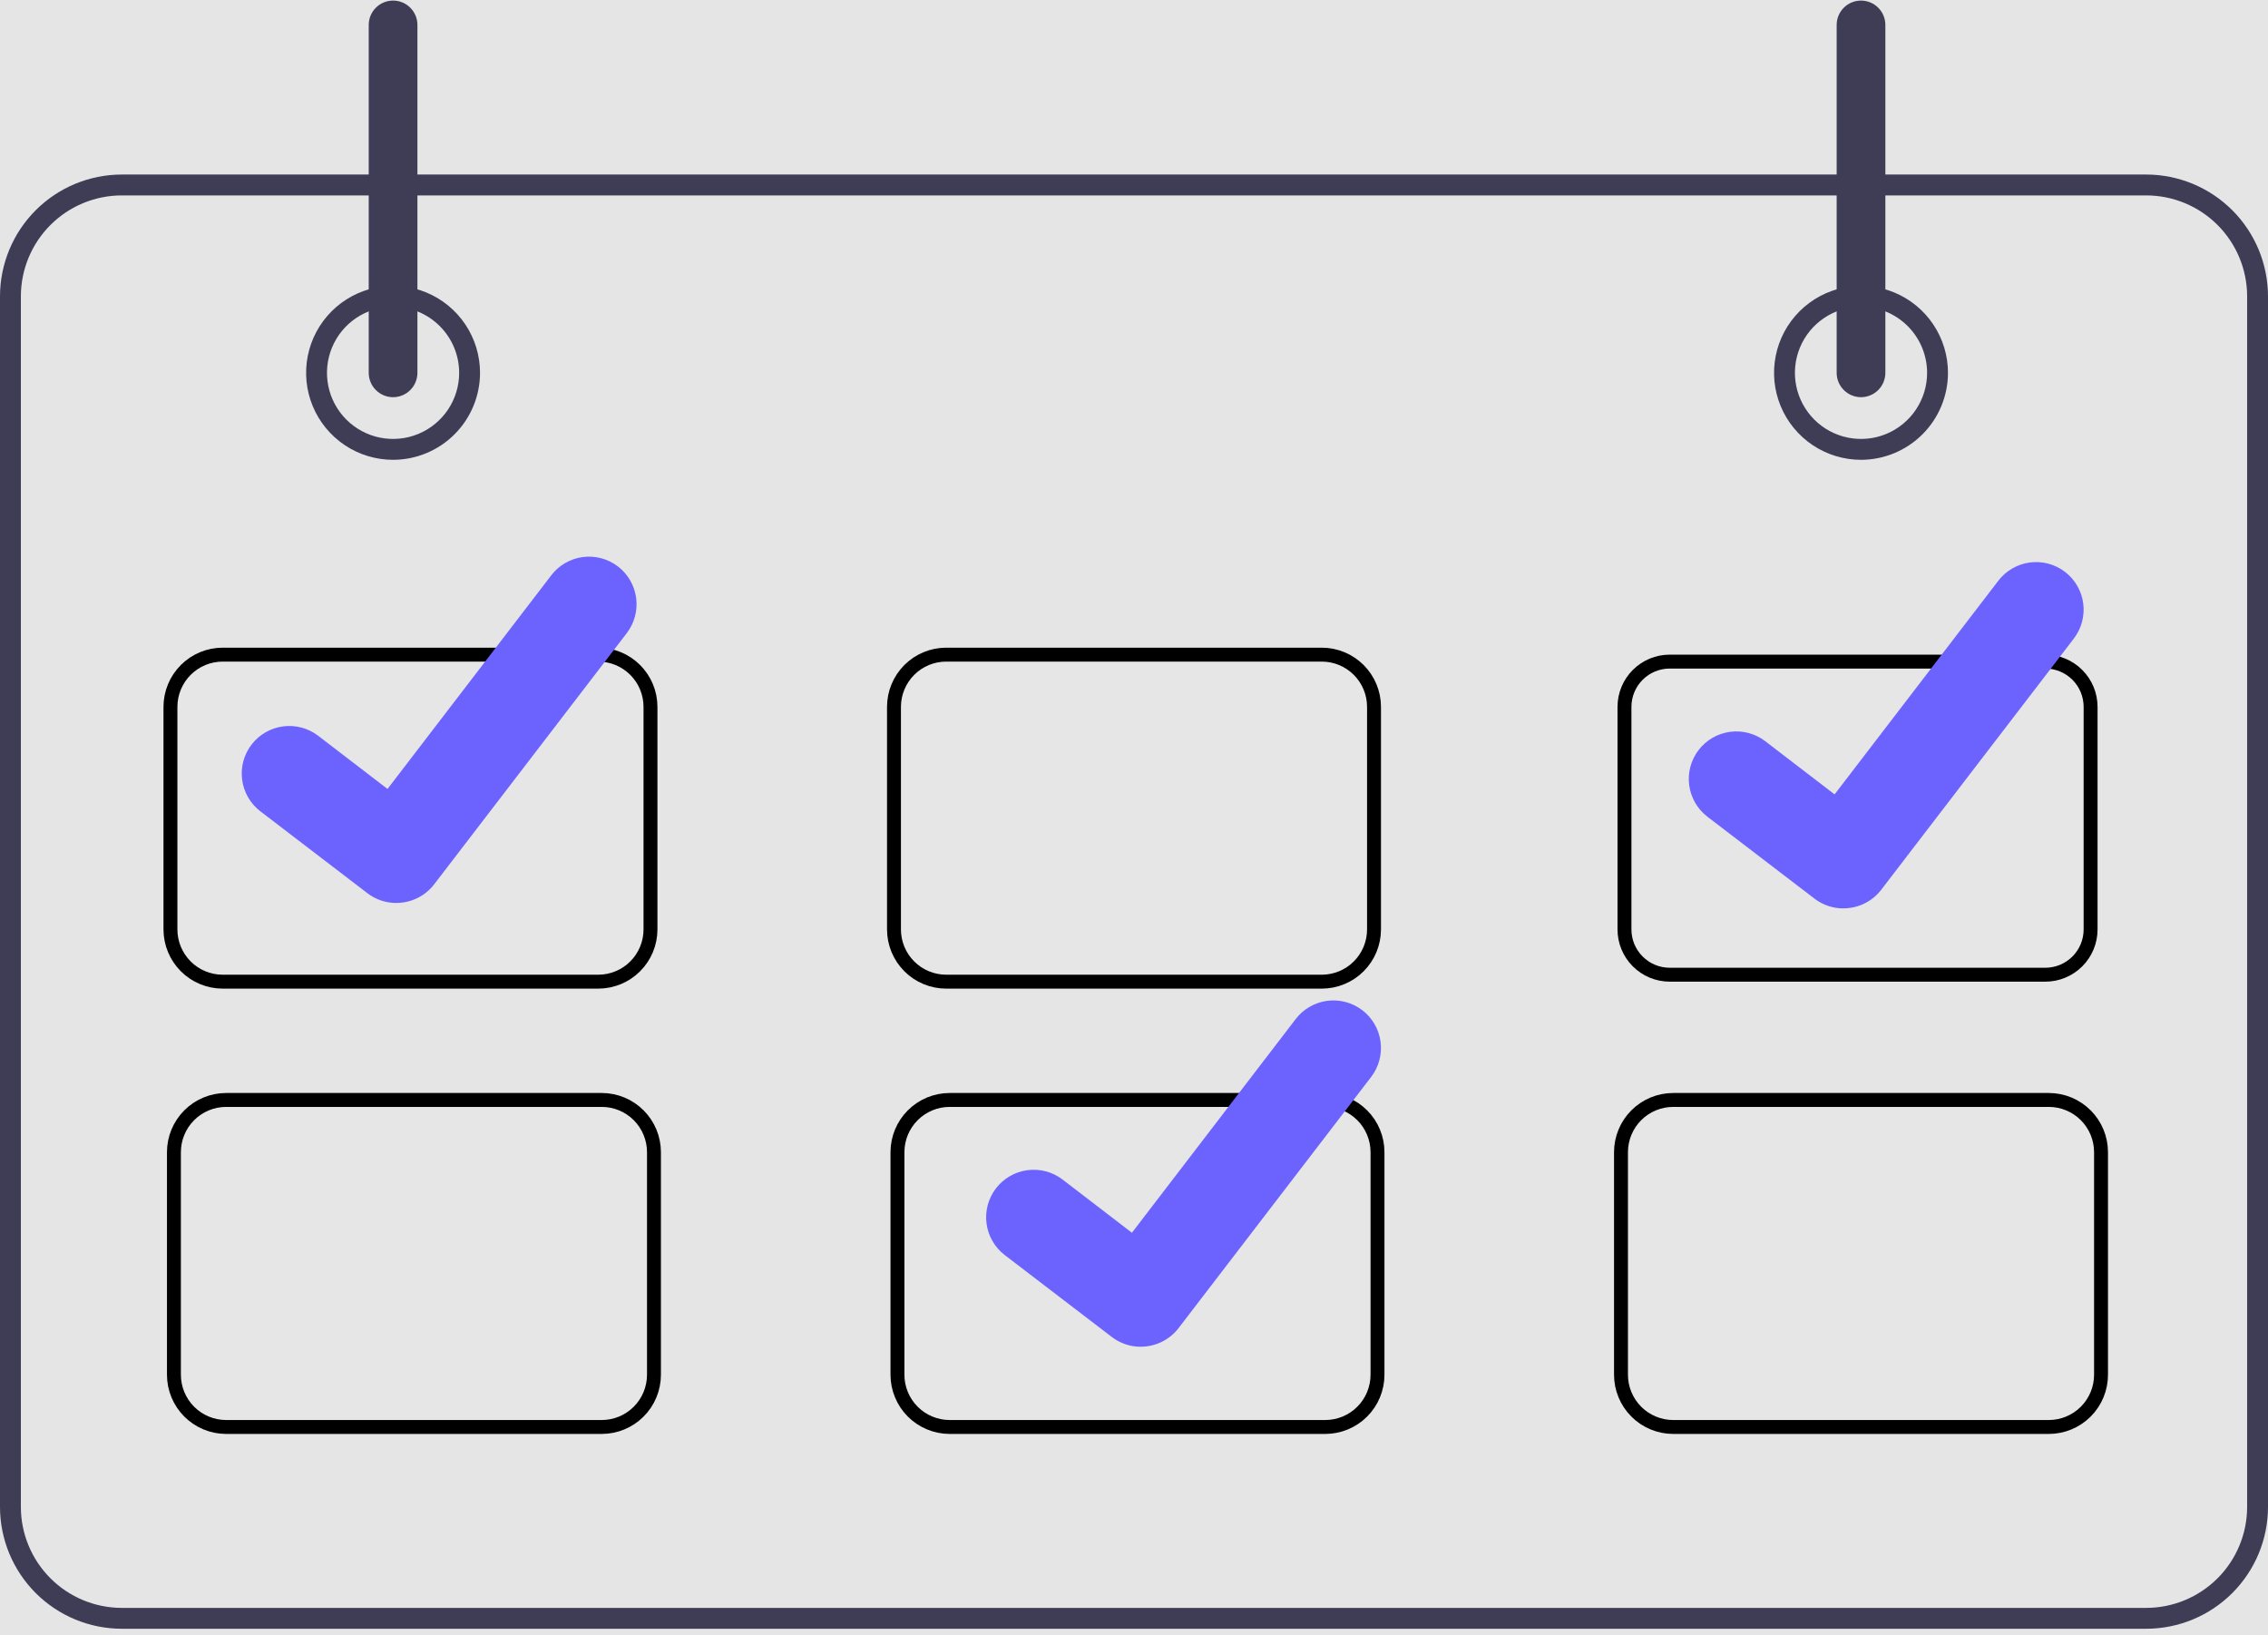 <svg width="326" height="235" viewBox="0 0 326 235" fill="none" xmlns="http://www.w3.org/2000/svg">
<rect width="326" height="235" fill="#E5E5E5"/>
<path id="almanaque" d="M308.5 234.084H17.5C12.86 234.078 8.412 232.233 5.131 228.952C1.851 225.671 0.005 221.223 0 216.584V42.584C0.005 37.944 1.851 33.496 5.131 30.215C8.412 26.934 12.86 25.089 17.5 25.084H308.5C313.14 25.089 317.588 26.934 320.869 30.215C324.149 33.496 325.995 37.944 326 42.584V216.584C325.995 221.223 324.149 225.671 320.869 228.952C317.588 232.233 313.14 234.078 308.5 234.084ZM17.5 28.084C13.656 28.088 9.97 29.617 7.252 32.335C4.534 35.054 3.004 38.739 3 42.584V216.584C3.004 220.428 4.534 224.113 7.252 226.832C9.97 229.55 13.656 231.079 17.5 231.084H308.5C312.344 231.079 316.03 229.55 318.748 226.832C321.466 224.113 322.996 220.428 323 216.584V42.584C322.996 38.739 321.466 35.054 318.748 32.335C316.03 29.617 312.344 28.088 308.5 28.084H17.5Z" fill="#3F3D56"/>
<path id="left-circle" d="M56.5 66.084C54.028 66.084 51.611 65.35 49.555 63.977C47.5 62.603 45.898 60.651 44.952 58.367C44.005 56.083 43.758 53.57 44.24 51.145C44.722 48.72 45.913 46.493 47.661 44.745C49.409 42.997 51.637 41.806 54.061 41.324C56.486 40.842 58.999 41.089 61.284 42.035C63.568 42.981 65.52 44.583 66.893 46.639C68.267 48.695 69 51.111 69 53.584C68.996 56.898 67.678 60.075 65.335 62.418C62.991 64.762 59.814 66.08 56.5 66.084V66.084ZM56.5 44.084C54.621 44.084 52.784 44.641 51.222 45.685C49.66 46.728 48.442 48.212 47.723 49.948C47.004 51.684 46.816 53.594 47.182 55.437C47.549 57.28 48.454 58.972 49.782 60.301C51.111 61.63 52.804 62.535 54.647 62.901C56.489 63.268 58.4 63.08 60.136 62.361C61.871 61.641 63.355 60.424 64.399 58.861C65.443 57.299 66 55.462 66 53.584C65.997 51.065 64.995 48.65 63.214 46.869C61.433 45.088 59.019 44.087 56.5 44.084Z" fill="#3F3D56"/>
<path id="right-circle" d="M267.5 66.084C265.028 66.084 262.611 65.35 260.555 63.977C258.5 62.603 256.898 60.651 255.951 58.367C255.005 56.083 254.758 53.57 255.24 51.145C255.723 48.72 256.913 46.493 258.661 44.745C260.409 42.997 262.637 41.806 265.061 41.324C267.486 40.842 269.999 41.089 272.284 42.035C274.568 42.981 276.52 44.583 277.893 46.639C279.267 48.695 280 51.111 280 53.584C279.996 56.898 278.678 60.075 276.335 62.418C273.991 64.762 270.814 66.08 267.5 66.084V66.084ZM267.5 44.084C265.621 44.084 263.784 44.641 262.222 45.685C260.66 46.728 259.442 48.212 258.723 49.948C258.004 51.684 257.816 53.594 258.183 55.437C258.549 57.28 259.454 58.972 260.782 60.301C262.111 61.63 263.804 62.535 265.647 62.901C267.489 63.268 269.4 63.08 271.136 62.361C272.871 61.641 274.355 60.424 275.399 58.861C276.443 57.299 277 55.462 277 53.584C276.997 51.065 275.995 48.65 274.214 46.869C272.433 45.088 270.019 44.087 267.5 44.084V44.084Z" fill="#3F3D56"/>
<path id="square-1" d="M26.7 138.884C25.294 137.478 24.503 135.572 24.5 133.583V101.584C24.503 99.596 25.294 97.689 26.7 96.283C28.106 94.877 30.012 94.086 32.001 94.084H85.999C87.988 94.086 89.894 94.877 91.3 96.283C92.707 97.689 93.498 99.596 93.5 101.585V133.582C93.498 135.571 92.707 137.478 91.3 138.884C89.894 140.29 87.987 141.081 85.999 141.084H32.001C30.012 141.081 28.106 140.29 26.7 138.884Z" fill="#E6E6E6" stroke="black" stroke-width="2"/>
<path id="square-2" d="M130.7 138.884C129.294 137.478 128.503 135.572 128.5 133.583V101.584C128.503 99.596 129.294 97.689 130.7 96.283C132.106 94.877 134.012 94.086 136.001 94.084H189.999C191.988 94.086 193.894 94.877 195.3 96.283C196.707 97.689 197.498 99.596 197.5 101.585V133.582C197.498 135.571 196.707 137.478 195.3 138.884C193.894 140.29 191.988 141.081 189.999 141.084H136.001C134.012 141.081 132.106 140.29 130.7 138.884Z" fill="#E6E6E6" stroke="black" stroke-width="2"/>
<path id="square-3" d="M235.406 96.99C236.625 95.771 238.277 95.086 240.001 95.084H293.999C295.723 95.086 297.375 95.771 298.594 96.99C299.813 98.209 300.498 99.861 300.5 101.585V133.583C300.498 135.306 299.813 136.959 298.594 138.177C297.375 139.396 295.723 140.082 293.999 140.084H240.001C238.277 140.082 236.625 139.396 235.406 138.177C234.188 136.959 233.502 135.306 233.5 133.583V101.584C233.502 99.861 234.188 98.209 235.406 96.99Z" fill="#E6E6E6" stroke="black" stroke-width="2"/>
<path id="square-4" d="M27.2 202.884C25.794 201.478 25.003 199.572 25 197.583V165.584C25.003 163.596 25.794 161.689 27.2 160.283C28.606 158.877 30.512 158.086 32.501 158.084H86.499C88.488 158.086 90.394 158.877 91.8 160.283C93.207 161.69 93.998 163.596 94 165.585V197.582C93.998 199.571 93.207 201.478 91.8 202.884C90.394 204.29 88.487 205.081 86.499 205.084H32.501C30.512 205.081 28.606 204.29 27.2 202.884Z" fill="#E6E6E6" stroke="black" stroke-width="2"/>
<path id="square-5" d="M131.2 202.884C129.794 201.478 129.003 199.572 129 197.583V165.584C129.003 163.596 129.794 161.689 131.2 160.283C132.606 158.877 134.512 158.086 136.501 158.084H190.499C192.488 158.086 194.394 158.877 195.8 160.283C197.207 161.69 197.998 163.596 198 165.585V197.582C197.998 199.571 197.207 201.478 195.8 202.884C194.394 204.29 192.488 205.081 190.499 205.084H136.501C134.512 205.081 132.606 204.29 131.2 202.884Z" fill="#E6E6E6" stroke="black" stroke-width="2"/>
<path id="square-6" d="M235.2 202.884C233.794 201.478 233.003 199.572 233 197.583V165.584C233.003 163.596 233.794 161.689 235.2 160.283C236.606 158.877 238.512 158.086 240.501 158.084H294.499C296.488 158.086 298.394 158.877 299.8 160.283C301.207 161.69 301.998 163.596 302 165.585V197.582C301.998 199.571 301.207 201.478 299.8 202.884C298.394 204.29 296.488 205.081 294.499 205.084H240.501C238.512 205.081 236.606 204.29 235.2 202.884Z" fill="#E6E6E6" stroke="black" stroke-width="2"/>
<path id="left-line" d="M56.5 57.084C55.572 57.083 54.682 56.713 54.026 56.057C53.37 55.401 53.001 54.511 53 53.584V3.584C53 2.655 53.369 1.765 54.025 1.109C54.681 0.452 55.572 0.084 56.5 0.084C57.428 0.084 58.319 0.452 58.975 1.109C59.631 1.765 60 2.655 60 3.584V53.584C59.999 54.511 59.63 55.401 58.974 56.057C58.318 56.713 57.428 57.083 56.5 57.084V57.084Z" fill="#3F3D56"/>
<path id="right-line" d="M267.5 57.084C266.572 57.083 265.683 56.713 265.026 56.057C264.37 55.401 264.001 54.511 264 53.584V3.584C264 2.655 264.369 1.765 265.025 1.109C265.682 0.452 266.572 0.084 267.5 0.084C268.428 0.084 269.318 0.452 269.975 1.109C270.631 1.765 271 2.655 271 3.584V53.584C270.999 54.511 270.63 55.401 269.974 56.057C269.317 56.713 268.428 57.083 267.5 57.084V57.084Z" fill="#3F3D56"/>
<path id="check-1" d="M56.959 129.775C55.486 129.777 54.053 129.301 52.875 128.418L52.802 128.363L37.421 116.597C35.983 115.494 35.041 113.865 34.804 112.068C34.566 110.271 35.053 108.453 36.156 107.014C37.259 105.576 38.888 104.634 40.685 104.397C42.482 104.159 44.3 104.646 45.739 105.748L55.701 113.388L79.243 82.675C79.788 81.963 80.469 81.366 81.246 80.917C82.023 80.468 82.881 80.176 83.77 80.059C84.66 79.941 85.564 80 86.43 80.232C87.297 80.464 88.11 80.864 88.822 81.41L88.824 81.412L88.677 81.614L88.828 81.412C90.264 82.516 91.204 84.144 91.441 85.941C91.678 87.737 91.192 89.554 90.091 90.993L62.401 127.101C61.761 127.933 60.937 128.606 59.994 129.069C59.051 129.531 58.015 129.77 56.965 129.767L56.959 129.775Z" fill="#6C63FF"/>
<path id="check-3" d="M163.959 193.555C162.486 193.557 161.053 193.081 159.875 192.198L159.802 192.143L144.421 180.377C142.983 179.274 142.041 177.645 141.804 175.848C141.566 174.051 142.053 172.233 143.156 170.794C144.259 169.356 145.888 168.414 147.685 168.177C149.482 167.939 151.3 168.425 152.739 169.528L162.701 177.168L186.243 146.455C186.788 145.743 187.469 145.146 188.246 144.697C189.023 144.248 189.881 143.956 190.77 143.839C191.66 143.721 192.563 143.78 193.43 144.012C194.297 144.244 195.11 144.644 195.822 145.19L195.824 145.191L195.677 145.394L195.828 145.191C197.264 146.296 198.204 147.924 198.441 149.721C198.678 151.517 198.192 153.334 197.091 154.772L169.401 190.881C168.761 191.713 167.937 192.386 166.994 192.849C166.051 193.311 165.015 193.55 163.965 193.547L163.959 193.555Z" fill="#6C63FF"/>
<path id="check-2" d="M264.959 130.555C263.486 130.557 262.053 130.081 260.875 129.198L260.802 129.143L245.421 117.377C243.983 116.274 243.041 114.645 242.804 112.848C242.566 111.051 243.053 109.233 244.156 107.794C245.259 106.356 246.888 105.414 248.685 105.177C250.482 104.939 252.3 105.425 253.739 106.528L263.701 114.168L287.243 83.455C287.788 82.743 288.469 82.146 289.246 81.697C290.023 81.248 290.881 80.956 291.77 80.839C292.66 80.721 293.563 80.78 294.43 81.012C295.297 81.244 296.11 81.644 296.822 82.19L296.824 82.192L296.677 82.394L296.828 82.192C298.264 83.296 299.204 84.924 299.441 86.721C299.678 88.517 299.192 90.334 298.091 91.772L270.401 127.881C269.761 128.713 268.937 129.386 267.994 129.849C267.051 130.311 266.015 130.55 264.965 130.547L264.959 130.555Z" fill="#6C63FF"/>
</svg>
